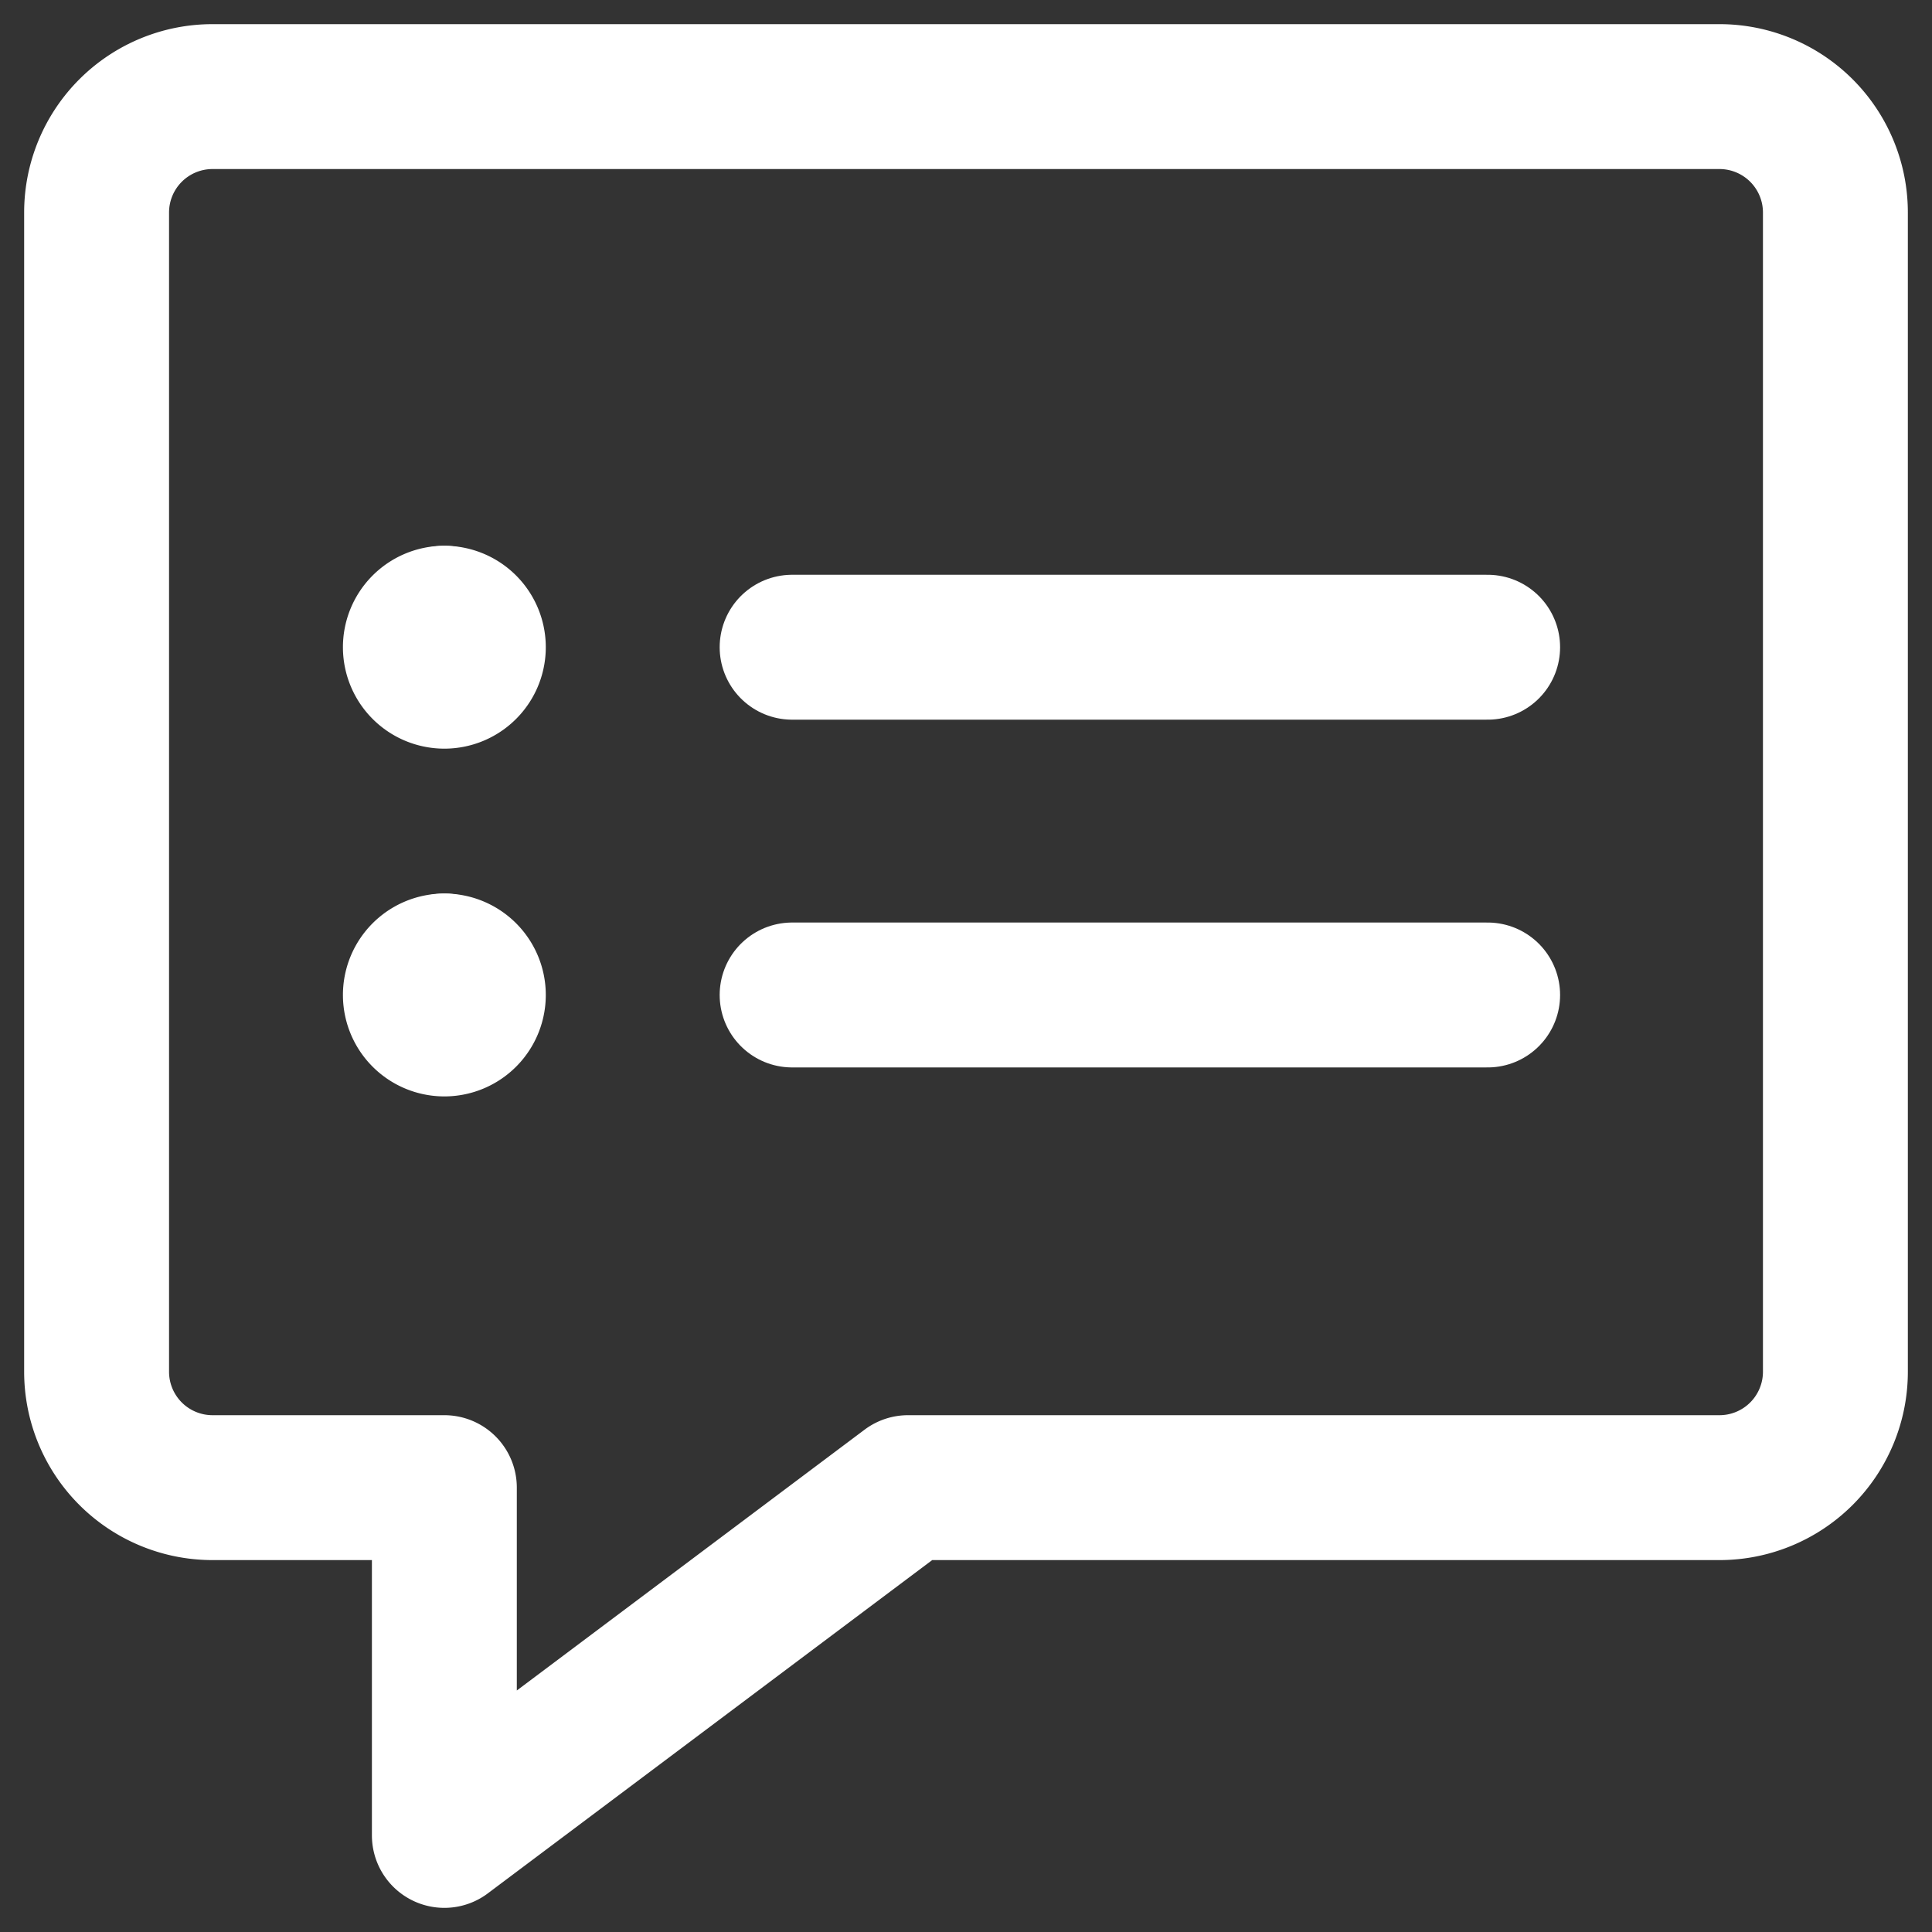 <svg xmlns="http://www.w3.org/2000/svg" viewBox="0 0 20 20"><rect x="0" y="0" width="20" height="20" fill="#333333" stroke="none"/><defs><style>.a,.b{fill:none;}.b{stroke:#fff;stroke-linecap:round;stroke-linejoin:round;stroke-width:1.5px;}</style></defs><g transform="translate(-1078 -427)"><rect class="a" width="20" height="20" transform="translate(1078 427)"/><g transform="translate(1079 428)"><path class="b" d="M17.55,15.15H9.15l-4.8,3.6v-3.6H1.95a1.2,1.2,0,0,1-1.2-1.2v-12A1.2,1.2,0,0,1,1.95.75h15.6a1.2,1.2,0,0,1,1.2,1.2v12A1.2,1.2,0,0,1,17.55,15.15Z" transform="translate(-0.75 -0.75)"/><line class="b" x2="7.2" transform="translate(7.2 5.7)"/><line class="b" x2="7.2" transform="translate(7.2 9.3)"/><line class="b" transform="translate(3.6 5.4)"/><path class="b" d="M5.175,7.5a.3.3,0,1,0,.3.3.3.3,0,0,0-.3-.3" transform="translate(-1.575 -2.1)"/><line class="b" transform="translate(3.6 9)"/><path class="b" d="M5.175,12a.3.3,0,1,0,.3.3.3.3,0,0,0-.3-.3" transform="translate(-1.575 -3)"/></g></g></svg>